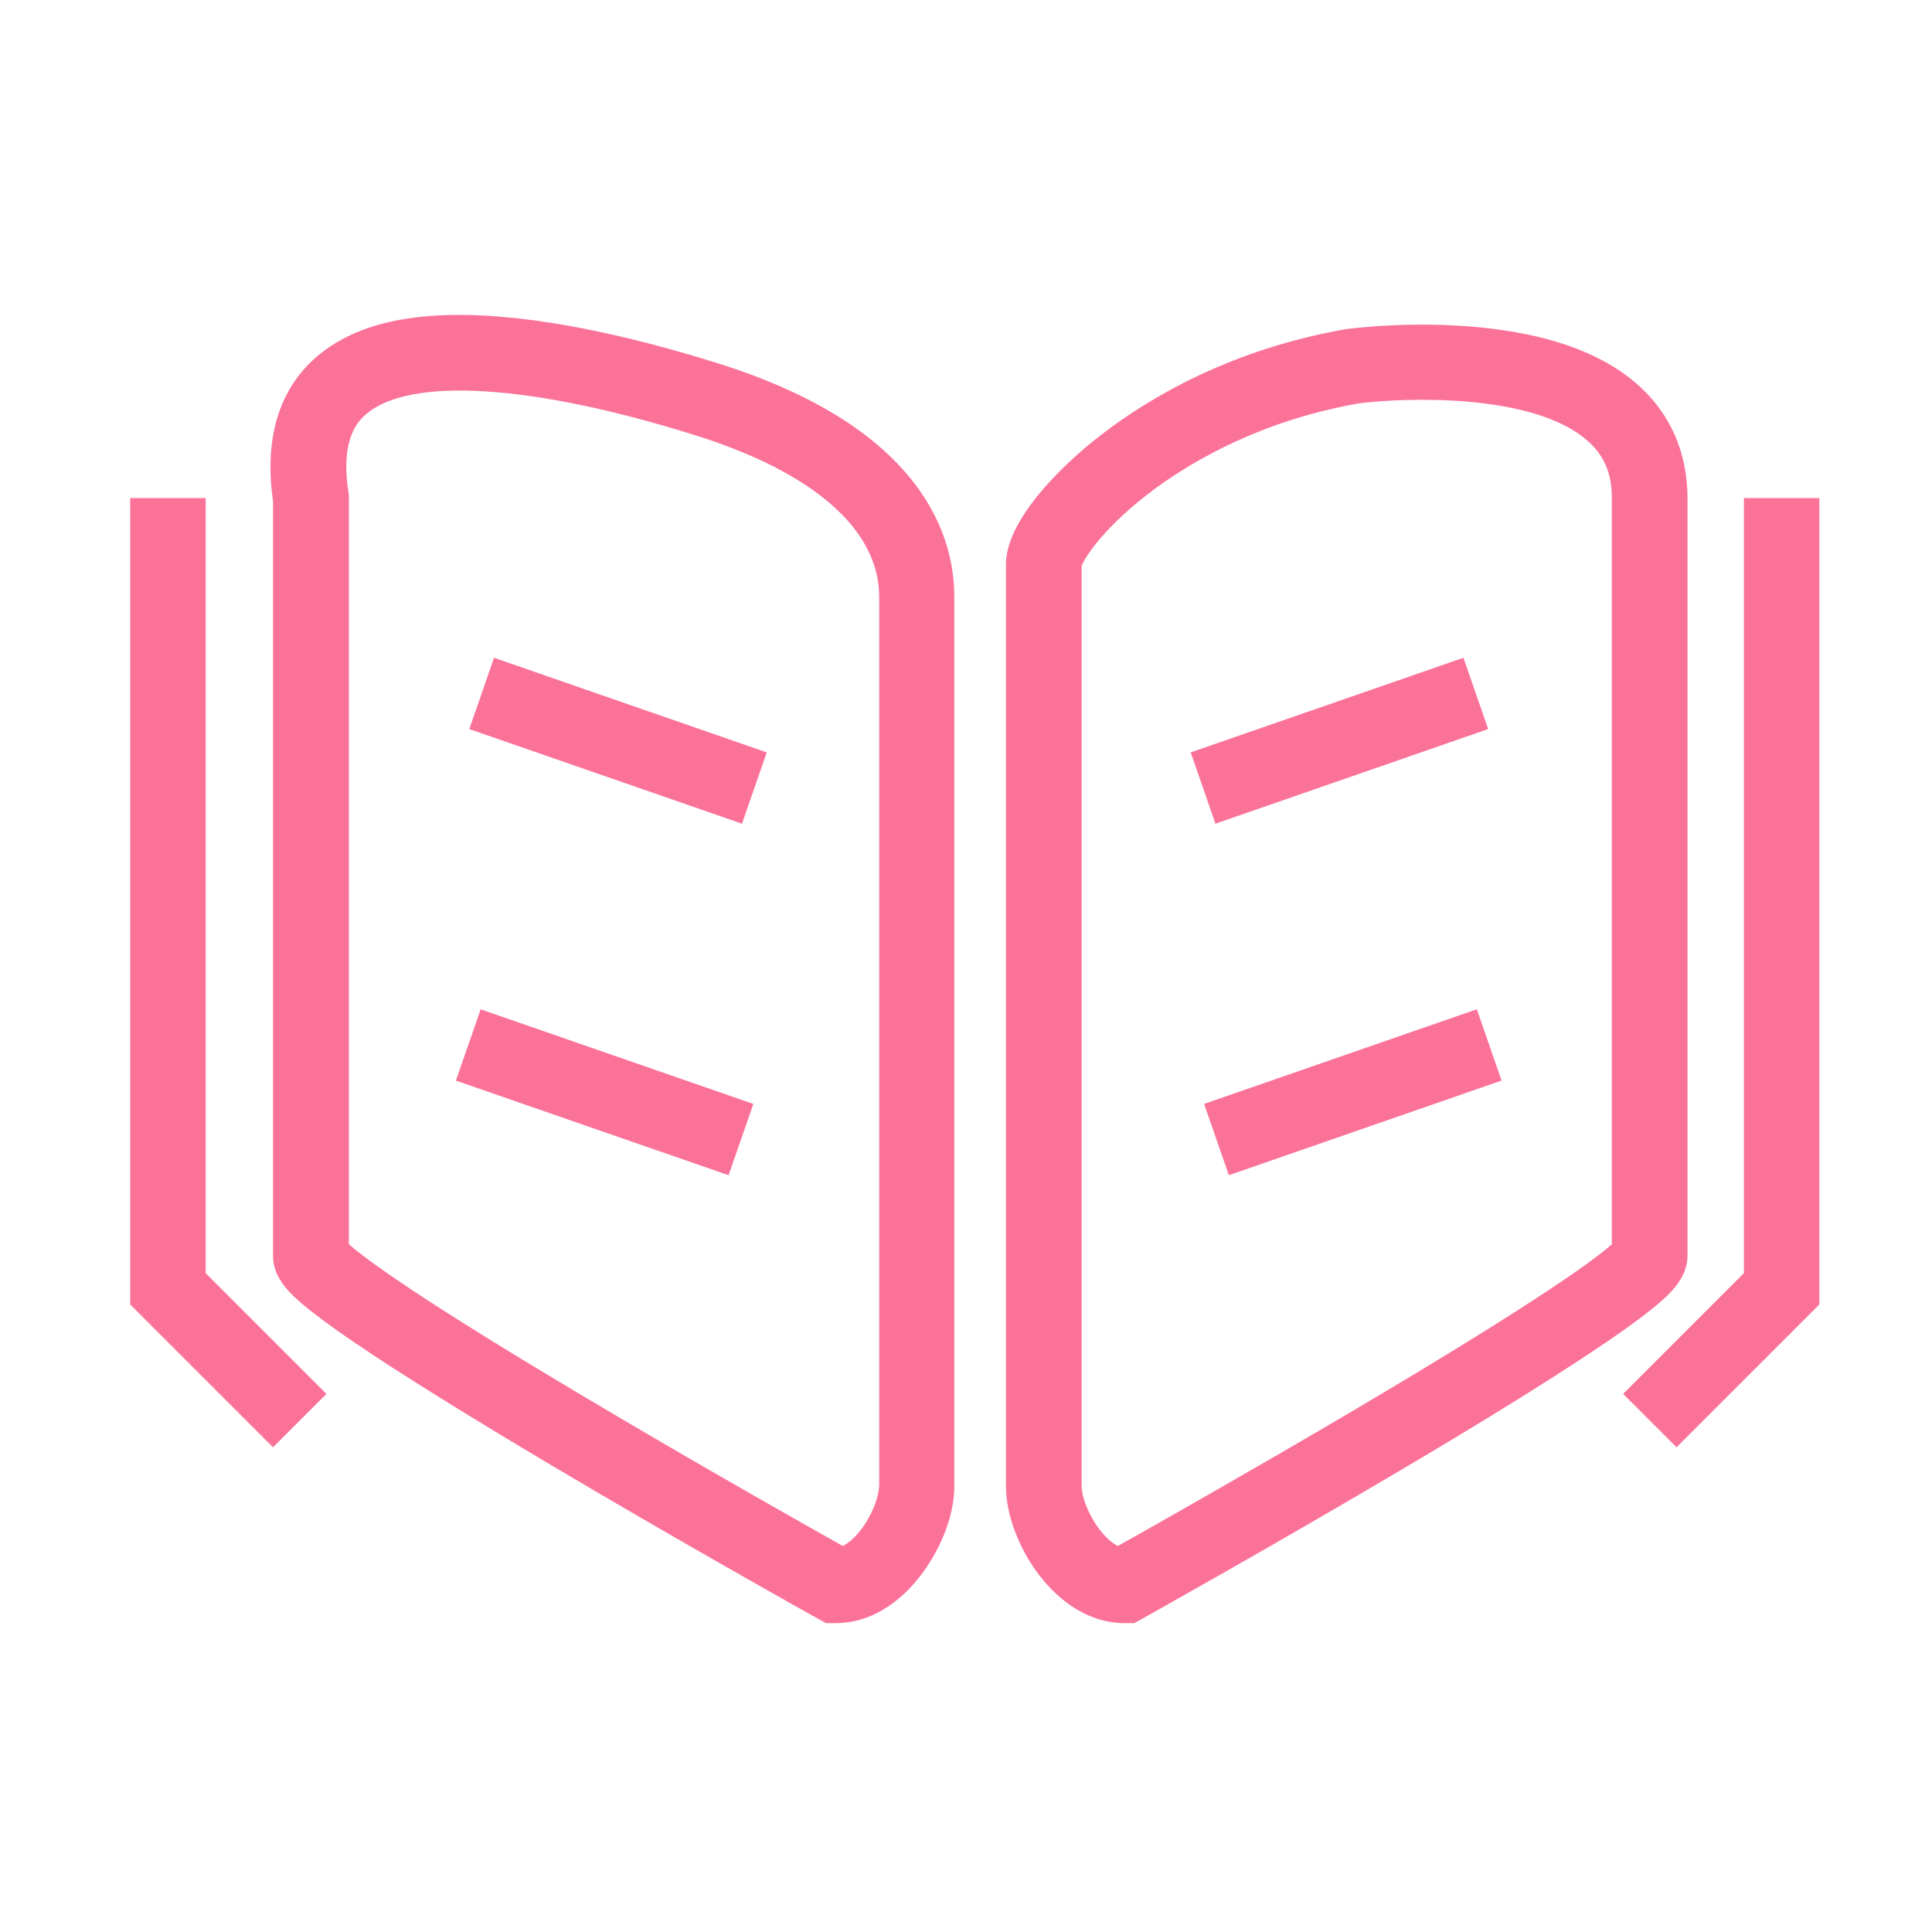 <?xml version="1.0" standalone="no"?><!DOCTYPE svg PUBLIC "-//W3C//DTD SVG 1.1//EN" "http://www.w3.org/Graphics/SVG/1.1/DTD/svg11.dtd"><svg t="1615814843286" class="icon" viewBox="0 0 1024 1024" version="1.1" xmlns="http://www.w3.org/2000/svg" p-id="5131" xmlns:xlink="http://www.w3.org/1999/xlink" width="200" height="200"><defs><style type="text/css"></style></defs><path d="M380.3 192.5c-40.9-12.8-77.6-20.9-109.1-24.1-47.9-4.8-81.7 2-103.5 20.8-24.9 21.5-26.4 53-23 76.3v400.2c0 12.1 9.6 20.8 19.5 28.7 7.8 6.2 18.6 13.9 33 23.4 23.4 15.5 55.8 35.5 96.5 59.7 69 40.9 138.9 80 139.6 80.3l4.5 2.5h5.2c17.2 0 33.7-9.7 46.4-27.2 10.2-14.1 16.4-31 16.4-45.2V316.4c0.1-31.6-16.2-89.7-125.5-123.9z m85.6 595.4c0 4.7-3.1 13.9-8.7 21.7-3.4 4.7-7.2 8.2-10.5 9.8-17.5-9.8-69.4-39.1-122.7-70.6-103.1-60.8-131.4-82.4-139.1-89.4v-397l-0.2-1.5c-4.6-29.3 5.9-38.4 9.4-41.4 23.2-20 88.4-15.8 174.4 11.2 62.9 19.7 97.5 50.1 97.5 85.7v471.5zM894.4 665.6V264c0-24.2-9.2-45.1-26.7-60.4-21-18.4-53.5-28.8-96.7-31.1-30.5-1.6-55.4 1.7-56.5 1.8l-0.8 0.1c-61 10.6-104.2 36.2-129.7 55.8-24.6 18.9-50.8 46.9-50.8 68.7v489c0 29.2 26.4 72.4 62.8 72.4h5.2l4.5-2.5c0.7-0.4 70.6-39.4 139.6-80.3 40.7-24.1 73.1-44.2 96.5-59.7 14.4-9.5 25.2-17.2 33-23.4 10-8 19.6-16.7 19.6-28.8z m-40-6.2c-7.7 7-36.1 28.6-139.1 89.4-53.3 31.4-105.3 60.8-122.8 70.6-3.3-1.6-7.1-5.1-10.5-9.8-5.7-7.8-8.7-17-8.7-21.7V300c1.7-5 13.3-22.2 39.3-41.3 21.4-15.6 57.4-36.1 107.6-44.9 24.3-3.1 92.2-5.6 121.1 19.7 8.9 7.8 13 17.4 13 30.3v395.6z" fill="#fb7299" p-id="5132"></path><path d="M109 264H69v427.4l75.7 75.7 28.3-28.3-64-64zM924.3 264v410.8l-64 64 28.3 28.3 75.7-75.7V264zM248.736 386.422l13.112-37.788 144.539 50.153-13.112 37.788zM241.638 572.743l13.112-37.788 144.539 50.154-13.112 37.788zM631.103 398.781l144.554-50.153 13.112 37.792-144.554 50.153zM638.202 585.09l144.554-50.153 13.112 37.792-144.554 50.153z" fill="#fb7299" p-id="5133"></path></svg>
